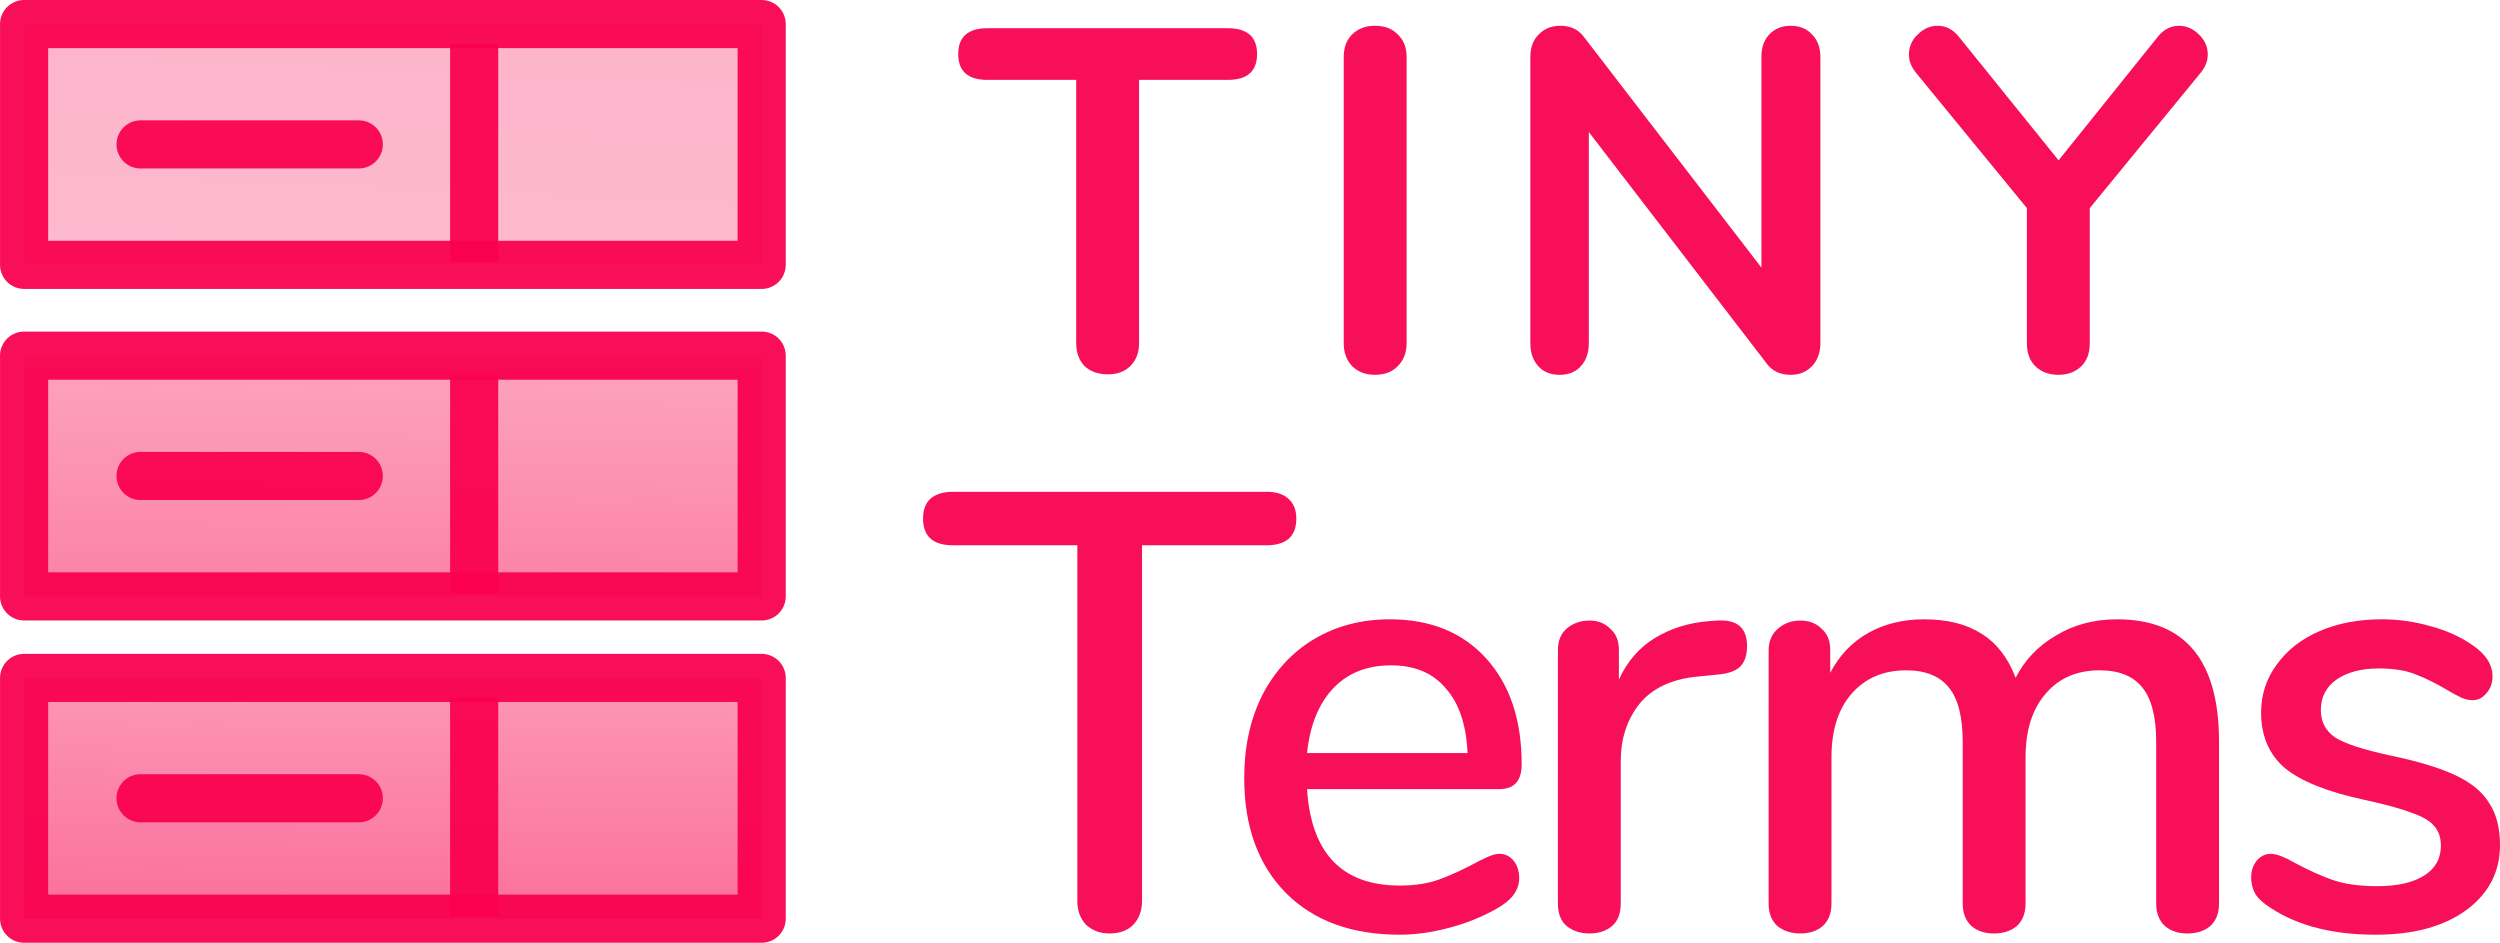 <?xml version="1.0" encoding="UTF-8" standalone="no"?>
<!-- Generator: Adobe Illustrator 19.1.0, SVG Export Plug-In . SVG Version: 6.00 Build 0)  -->

<svg
   xmlns:dc="http://purl.org/dc/elements/1.1/"
   xmlns:cc="http://creativecommons.org/ns#"
   xmlns:rdf="http://www.w3.org/1999/02/22-rdf-syntax-ns#"
   xmlns:svg="http://www.w3.org/2000/svg"
   xmlns="http://www.w3.org/2000/svg"
   xmlns:xlink="http://www.w3.org/1999/xlink"
   xmlns:sodipodi="http://sodipodi.sourceforge.net/DTD/sodipodi-0.dtd"
   xmlns:inkscape="http://www.inkscape.org/namespaces/inkscape"
   version="1.1"
   id="DESIGNS"
   x="0px"
   y="0px"
   width="757.76"
   height="285.727"
   viewBox="0 0 757.76 285.727"
   xml:space="preserve"
   sodipodi:docname="logo.svg"
   inkscape:version="0.92.1 r15371"><defs
     id="defs13"><linearGradient
       id="linearGradient8928"
       inkscape:collect="always"><stop
         style="stop-color:#f8004f;stop-opacity:0.326"
         offset="0"
         id="stop8924" /><stop
         style="stop-color:#f8004f;stop-opacity:0.23"
         offset="1"
         id="stop8926" /></linearGradient><linearGradient
       inkscape:collect="always"
       id="linearGradient8723"><stop
         id="stop8719"
         offset="0"
         style="stop-color:#f8004f;stop-opacity:0.184" /><stop
         id="stop8721"
         offset="1"
         style="stop-color:#f8004f;stop-opacity:0.69" /></linearGradient><linearGradient
       id="linearGradient8683"
       inkscape:collect="always"><stop
         style="stop-color:#f8004f;stop-opacity:0;"
         offset="0"
         id="stop8681" /><stop
         style="stop-color:#f8004f;stop-opacity:0.582"
         offset="1"
         id="stop8679" /></linearGradient><linearGradient
       inkscape:collect="always"
       xlink:href="#linearGradient8683"
       id="linearGradient8665"
       x1="163.73"
       y1="-179.486"
       x2="160.729"
       y2="122.233"
       gradientUnits="userSpaceOnUse" /><linearGradient
       inkscape:collect="always"
       xlink:href="#linearGradient8723"
       id="linearGradient8667"
       x1="163.73"
       y1="-72.433"
       x2="160.729"
       y2="229.286"
       gradientUnits="userSpaceOnUse" /><linearGradient
       inkscape:collect="always"
       xlink:href="#linearGradient8928"
       id="linearGradient8669"
       x1="182.114"
       y1="-136.259"
       x2="160.729"
       y2="334.109"
       gradientUnits="userSpaceOnUse" /></defs><sodipodi:namedview
     pagecolor="#ffffff"
     bordercolor="#666666"
     borderopacity="1"
     objecttolerance="10"
     gridtolerance="10"
     guidetolerance="10"
     inkscape:pageopacity="0"
     inkscape:pageshadow="2"
     inkscape:window-width="1366"
     inkscape:window-height="705"
     id="namedview11"
     showgrid="false"
     inkscape:zoom="0.921875"
     inkscape:cx="401.3001"
     inkscape:cy="255.44987"
     inkscape:window-x="-8"
     inkscape:window-y="-8"
     inkscape:window-maximized="1"
     inkscape:current-layer="DESIGNS"
     fit-margin-top="0"
     fit-margin-left="0"
     fit-margin-right="0"
     fit-margin-bottom="0"
     showguides="false"
     inkscape:guide-bbox="true"><sodipodi:guide
       position="335.96,242.792"
       orientation="1,0"
       id="guide8889"
       inkscape:locked="false" /></sodipodi:namedview><title
     property="dc:title"
     id="title2">to collect</title><desc
     property="dc:description"
     id="desc4">An icon for &quot;collect&quot; from the Lines and Angles series on to [icon]. Downloaded from http://www.toicon.com/icons/lines-and-angles_collect by 213.174.212.158 on 2017-02-28. Licensed CC-BY, see http://toicon.com/license/ for details.</desc><g
     aria-label="TINY"
     style="font-style:normal;font-variant:normal;font-weight:bold;font-stretch:normal;font-size:147.76px;line-height:1.25;font-family:Nunito;-inkscape-font-specification:'Nunito, Bold';font-variant-ligatures:normal;font-variant-caps:normal;font-variant-numeric:normal;font-feature-settings:normal;text-align:start;letter-spacing:0px;word-spacing:0px;writing-mode:lr-tb;text-anchor:start;fill:#f7004f;fill-opacity:0.941;stroke:none;stroke-width:54.416"
     id="text4492"
     transform="translate(-32.206,-4.009)"><path
       d="m 368.011,117.471 q -4.433,0 -7.092,-2.512 -2.512,-2.66 -2.512,-6.945 V 28.224 h -26.892 q -8.866,0 -8.866,-7.831 0,-7.831 8.866,-7.831 h 72.846 q 8.866,0 8.866,7.831 0,7.831 -8.866,7.831 H 377.468 V 108.014 q 0,4.285 -2.66,6.945 -2.512,2.512 -6.797,2.512 z"
       style="font-style:normal;font-variant:normal;font-weight:bold;font-stretch:normal;font-size:147.76px;font-family:Nunito;-inkscape-font-specification:'Nunito, Bold';font-variant-ligatures:normal;font-variant-caps:normal;font-variant-numeric:normal;font-feature-settings:normal;text-align:start;letter-spacing:15px;writing-mode:lr-tb;text-anchor:start;fill:#f7004f;fill-opacity:0.941;stroke-width:54.416"
       id="path8554"
       inkscape:connector-curvature="0" /><path
       d="m 448.954,117.619 q -4.285,0 -6.945,-2.66 -2.512,-2.66 -2.512,-6.945 V 21.279 q 0,-4.285 2.512,-6.797 2.66,-2.66 6.945,-2.66 4.433,0 6.945,2.66 2.66,2.512 2.66,6.797 V 108.014 q 0,4.285 -2.66,6.945 -2.512,2.66 -6.945,2.66 z"
       style="font-style:normal;font-variant:normal;font-weight:bold;font-stretch:normal;font-size:147.76px;font-family:Nunito;-inkscape-font-specification:'Nunito, Bold';font-variant-ligatures:normal;font-variant-caps:normal;font-variant-numeric:normal;font-feature-settings:normal;text-align:start;letter-spacing:15px;writing-mode:lr-tb;text-anchor:start;fill:#f7004f;fill-opacity:0.941;stroke-width:54.416"
       id="path8556"
       inkscape:connector-curvature="0" /><path
       d="m 574.959,11.823 q 4.137,0 6.501,2.66 2.512,2.512 2.512,6.797 V 108.014 q 0,4.285 -2.512,6.945 -2.512,2.66 -6.501,2.66 -4.728,0 -7.24,-3.398 L 513.786,44.034 V 108.014 q 0,4.285 -2.364,6.945 -2.364,2.66 -6.501,2.66 -4.137,0 -6.501,-2.66 -2.364,-2.66 -2.364,-6.945 V 21.279 q 0,-4.285 2.512,-6.797 2.512,-2.66 6.649,-2.66 4.581,0 7.092,3.398 L 566.093,85.112 V 21.279 q 0,-4.285 2.364,-6.797 2.512,-2.66 6.501,-2.66 z"
       style="font-style:normal;font-variant:normal;font-weight:bold;font-stretch:normal;font-size:147.76px;font-family:Nunito;-inkscape-font-specification:'Nunito, Bold';font-variant-ligatures:normal;font-variant-caps:normal;font-variant-numeric:normal;font-feature-settings:normal;text-align:start;letter-spacing:15px;writing-mode:lr-tb;text-anchor:start;fill:#f7004f;fill-opacity:0.941;stroke-width:54.416"
       id="path8558"
       inkscape:connector-curvature="0" /><path
       d="m 686.312,15.073 q 2.66,-3.251 6.354,-3.251 3.398,0 6.058,2.66 2.66,2.512 2.66,6.058 0,2.955 -2.216,5.615 L 665.626,67.085 V 108.014 q 0,4.581 -2.66,7.092 -2.66,2.512 -6.797,2.512 -4.285,0 -6.945,-2.512 -2.66,-2.512 -2.66,-7.092 V 67.085 L 613.023,26.155 q -2.216,-2.66 -2.216,-5.615 0,-3.546 2.66,-6.058 2.66,-2.66 6.058,-2.66 3.694,0 6.354,3.251 l 30.291,37.531 z"
       style="font-style:normal;font-variant:normal;font-weight:bold;font-stretch:normal;font-size:147.76px;font-family:Nunito;-inkscape-font-specification:'Nunito, Bold';font-variant-ligatures:normal;font-variant-caps:normal;font-variant-numeric:normal;font-feature-settings:normal;text-align:start;letter-spacing:15px;writing-mode:lr-tb;text-anchor:start;fill:#f7004f;fill-opacity:0.941;stroke-width:54.416"
       id="path8560"
       inkscape:connector-curvature="0" /></g><g
     aria-label="Terms"
     style="font-style:normal;font-variant:normal;font-weight:600;font-stretch:normal;font-size:188.56px;line-height:1.25;font-family:Nunito;-inkscape-font-specification:'Nunito, Semi-Bold';font-variant-ligatures:normal;font-variant-caps:normal;font-variant-numeric:normal;font-feature-settings:normal;text-align:start;letter-spacing:0px;word-spacing:0px;writing-mode:lr-tb;text-anchor:start;fill:#f7004f;fill-opacity:0.941;stroke:none;stroke-width:35.354"
     id="text4492-9"
     transform="translate(-33.006,-0.009)"><path
       d="m 369.355,282.946 q -4.337,0 -7.165,-2.64 -2.64,-2.828 -2.64,-7.165 V 165.284 h -37.712 q -9.051,0 -9.051,-8.108 0,-3.96 2.263,-6.034 2.451,-2.074 6.788,-2.074 h 95.034 q 4.337,0 6.6,2.074 2.451,2.074 2.451,6.034 0,8.108 -9.051,8.108 h -37.712 v 107.856 q 0,4.337 -2.64,7.165 -2.64,2.64 -7.165,2.64 z"
       style="font-style:normal;font-variant:normal;font-weight:600;font-stretch:normal;font-size:188.56px;font-family:Nunito;-inkscape-font-specification:'Nunito, Semi-Bold';font-variant-ligatures:normal;font-variant-caps:normal;font-variant-numeric:normal;font-feature-settings:normal;text-align:start;letter-spacing:-10px;writing-mode:lr-tb;text-anchor:start;fill:#f7004f;fill-opacity:0.941;stroke-width:35.354"
       id="path8543"
       inkscape:connector-curvature="0" /><path
       d="m 487.444,258.81 q 2.64,0 4.337,2.074 1.697,2.074 1.697,5.28 0,5.468 -6.788,9.239 -6.6,3.771 -14.519,5.845 -7.731,2.074 -14.896,2.074 -21.873,0 -34.506,-12.634 -12.634,-12.822 -12.634,-34.884 0,-14.142 5.468,-25.078 5.657,-10.936 15.65,-16.97 10.182,-6.034 23.004,-6.034 18.479,0 29.227,11.879 10.748,11.879 10.748,32.055 0,7.542 -6.788,7.542 h -58.265 q 1.886,29.227 28.095,29.227 6.977,0 12.068,-1.886 5.091,-1.886 10.748,-4.903 0.566,-0.377 3.017,-1.508 2.64,-1.32 4.337,-1.32 z m -32.809,-57.134 q -10.936,0 -17.536,6.977 -6.6,6.977 -7.92,19.61 h 48.648 q -0.566,-12.822 -6.6,-19.61 -5.845,-6.977 -16.593,-6.977 z"
       style="font-style:normal;font-variant:normal;font-weight:600;font-stretch:normal;font-size:188.56px;font-family:Nunito;-inkscape-font-specification:'Nunito, Semi-Bold';font-variant-ligatures:normal;font-variant-caps:normal;font-variant-numeric:normal;font-feature-settings:normal;text-align:start;letter-spacing:-10px;writing-mode:lr-tb;text-anchor:start;fill:#f7004f;fill-opacity:0.941;stroke-width:35.354"
       id="path8545"
       inkscape:connector-curvature="0" /><path
       d="m 553.489,188.1 q 9.051,-0.566 9.051,7.731 0,4.148 -2.074,6.222 -2.074,2.074 -7.165,2.451 l -5.657,0.566 q -11.879,1.131 -17.725,8.297 -5.657,7.165 -5.657,17.348 v 43.18 q 0,4.525 -2.64,6.788 -2.64,2.263 -6.788,2.263 -4.148,0 -6.977,-2.263 -2.64,-2.263 -2.64,-6.788 V 197.151 q 0,-4.337 2.64,-6.6 2.828,-2.451 6.977,-2.451 3.771,0 6.222,2.451 2.64,2.263 2.64,6.411 v 9.051 q 3.771,-8.297 10.936,-12.634 7.165,-4.337 16.216,-5.091 z"
       style="font-style:normal;font-variant:normal;font-weight:600;font-stretch:normal;font-size:188.56px;font-family:Nunito;-inkscape-font-specification:'Nunito, Semi-Bold';font-variant-ligatures:normal;font-variant-caps:normal;font-variant-numeric:normal;font-feature-settings:normal;text-align:start;letter-spacing:-5px;writing-mode:lr-tb;text-anchor:start"
       id="path8547"
       inkscape:connector-curvature="0" /><path
       d="m 674.68,187.723 q 30.924,0 30.924,37.146 v 49.026 q 0,4.337 -2.64,6.788 -2.64,2.263 -6.977,2.263 -4.148,0 -6.788,-2.263 -2.64,-2.451 -2.64,-6.788 v -48.837 q 0,-11.502 -4.148,-16.593 -4.148,-5.28 -13.011,-5.28 -10.371,0 -16.405,7.165 -6.034,6.977 -6.034,19.233 v 44.312 q 0,4.337 -2.64,6.788 -2.64,2.263 -6.977,2.263 -4.148,0 -6.788,-2.263 -2.64,-2.451 -2.64,-6.788 v -48.837 q 0,-11.502 -4.148,-16.593 -4.148,-5.28 -13.011,-5.28 -10.371,0 -16.593,7.165 -6.034,6.977 -6.034,19.233 v 44.312 q 0,4.337 -2.64,6.788 -2.64,2.263 -6.788,2.263 -4.148,0 -6.977,-2.263 -2.64,-2.451 -2.64,-6.788 V 197.151 q 0,-4.148 2.828,-6.6 2.828,-2.451 6.788,-2.451 3.96,0 6.411,2.451 2.64,2.263 2.64,6.411 v 6.977 q 4.148,-7.92 11.502,-12.068 7.354,-4.148 16.97,-4.148 10.559,0 17.348,4.337 6.977,4.337 10.371,13.388 4.148,-8.108 12.256,-12.822 8.108,-4.903 18.479,-4.903 z"
       style="font-style:normal;font-variant:normal;font-weight:600;font-stretch:normal;font-size:188.56px;font-family:Nunito;-inkscape-font-specification:'Nunito, Semi-Bold';font-variant-ligatures:normal;font-variant-caps:normal;font-variant-numeric:normal;font-feature-settings:normal;text-align:start;letter-spacing:-10.5px;writing-mode:lr-tb;text-anchor:start"
       id="path8549"
       inkscape:connector-curvature="0" /><path
       d="m 753.054,283.323 q -19.233,0 -31.49,-7.92 -3.394,-2.074 -4.903,-4.337 -1.32,-2.263 -1.32,-5.091 0,-3.017 1.697,-5.091 1.697,-2.074 4.337,-2.074 2.451,0 7.731,3.017 5.657,3.017 10.936,4.903 5.468,1.886 13.576,1.886 9.051,0 14.142,-3.206 5.091,-3.206 5.091,-9.051 0,-3.771 -2.074,-6.034 -1.886,-2.263 -6.788,-3.96 -4.903,-1.886 -14.519,-3.96 -16.593,-3.583 -23.947,-9.617 -7.165,-6.222 -7.165,-16.782 0,-8.108 4.714,-14.519 4.714,-6.6 13.011,-10.182 8.297,-3.583 18.856,-3.583 7.542,0 14.708,2.074 7.165,1.886 12.634,5.657 6.222,4.148 6.222,9.617 0,3.017 -1.886,5.091 -1.697,2.074 -4.148,2.074 -1.697,0 -3.394,-0.754 -1.697,-0.754 -4.525,-2.451 -5.091,-3.017 -9.617,-4.714 -4.337,-1.697 -10.936,-1.697 -7.92,0 -12.822,3.394 -4.714,3.394 -4.714,9.239 0,5.28 4.337,8.297 4.525,2.828 16.782,5.468 12.634,2.64 19.799,6.034 7.165,3.394 10.182,8.485 3.206,4.903 3.206,12.634 0,12.256 -10.371,19.799 -10.182,7.354 -27.341,7.354 z"
       style="font-style:normal;font-variant:normal;font-weight:600;font-stretch:normal;font-size:188.56px;font-family:Nunito;-inkscape-font-specification:'Nunito, Semi-Bold';font-variant-ligatures:normal;font-variant-caps:normal;font-variant-numeric:normal;font-feature-settings:normal;text-align:start;letter-spacing:-10.5px;writing-mode:lr-tb;text-anchor:start"
       id="path8551"
       inkscape:connector-curvature="0" /></g><g
     id="g4561-64"
     transform="matrix(0.897,0,0,0.897,-26.011,-21.329)"><rect
       y="31.918"
       x="37.14"
       height="81.356"
       width="249.233"
       id="rect4552-04"
       style="opacity:1;fill:url(#linearGradient8669);fill-opacity:1;stroke:#f8004f;stroke-width:16.268;stroke-linecap:round;stroke-linejoin:round;stroke-miterlimit:0;stroke-dasharray:none;stroke-opacity:0.941" /><path
       inkscape:connector-curvature="0"
       id="path4554-4"
       d="m 189.223,38.596 c 0,73.763 0,73.763 0,73.763"
       style="fill:none;stroke:#f9004f;stroke-width:16.267;stroke-linecap:butt;stroke-linejoin:miter;stroke-miterlimit:4;stroke-dasharray:none;stroke-opacity:0.941" /></g><g
     id="g4561-64-8"
     transform="matrix(0.897,0,0,0.897,-26.011,79.167)"><rect
       y="31.918"
       x="37.14"
       height="81.356"
       width="249.233"
       id="rect4552-04-7"
       style="opacity:1;fill:url(#linearGradient8667);fill-opacity:1;stroke:#f8004f;stroke-width:16.268;stroke-linecap:round;stroke-linejoin:round;stroke-miterlimit:0;stroke-dasharray:none;stroke-opacity:0.941" /><path
       inkscape:connector-curvature="0"
       id="path4554-4-8"
       d="m 189.223,38.596 c 0,73.763 0,73.763 0,73.763"
       style="fill:none;stroke:#f9004f;stroke-width:16.267;stroke-linecap:butt;stroke-linejoin:miter;stroke-miterlimit:4;stroke-dasharray:none;stroke-opacity:0.941" /></g><g
     id="g4561-64-8-9"
     transform="matrix(0.897,0,0,0.897,-26.011,176.854)"><rect
       y="31.918"
       x="37.14"
       height="81.356"
       width="249.233"
       id="rect4552-04-7-9"
       style="opacity:1;fill:url(#linearGradient8665);fill-opacity:1;stroke:#f8004f;stroke-width:16.268;stroke-linecap:round;stroke-linejoin:round;stroke-miterlimit:0;stroke-dasharray:none;stroke-opacity:0.941" /><path
       inkscape:connector-curvature="0"
       id="path4554-4-8-7"
       d="m 189.223,38.596 c 0,73.763 0,73.763 0,73.763"
       style="fill:none;stroke:#f9004f;stroke-width:16.267;stroke-linecap:butt;stroke-linejoin:miter;stroke-miterlimit:4;stroke-dasharray:none;stroke-opacity:0.941" /></g><path
     inkscape:connector-curvature="0"
     id="path4554-4-2"
     d="m 108.749,43.772 c -66.147,0 -66.147,0 -66.147,0"
     style="fill:none;stroke:#f9004f;stroke-width:14.588;stroke-linecap:round;stroke-linejoin:round;stroke-miterlimit:4;stroke-dasharray:none;stroke-opacity:0.941" /><path
     inkscape:connector-curvature="0"
     id="path4554-4-2-7"
     d="m 108.749,144.268 c -66.147,0 -66.147,0 -66.147,0"
     style="fill:none;stroke:#f9004f;stroke-width:14.588;stroke-linecap:round;stroke-linejoin:round;stroke-miterlimit:4;stroke-dasharray:none;stroke-opacity:0.941" /><path
     inkscape:connector-curvature="0"
     id="path4554-4-2-7-7"
     d="m 108.749,241.955 c -66.147,0 -66.147,0 -66.147,0"
     style="fill:none;stroke:#f9004f;stroke-width:14.588;stroke-linecap:round;stroke-linejoin:round;stroke-miterlimit:4;stroke-dasharray:none;stroke-opacity:0.941" /></svg>